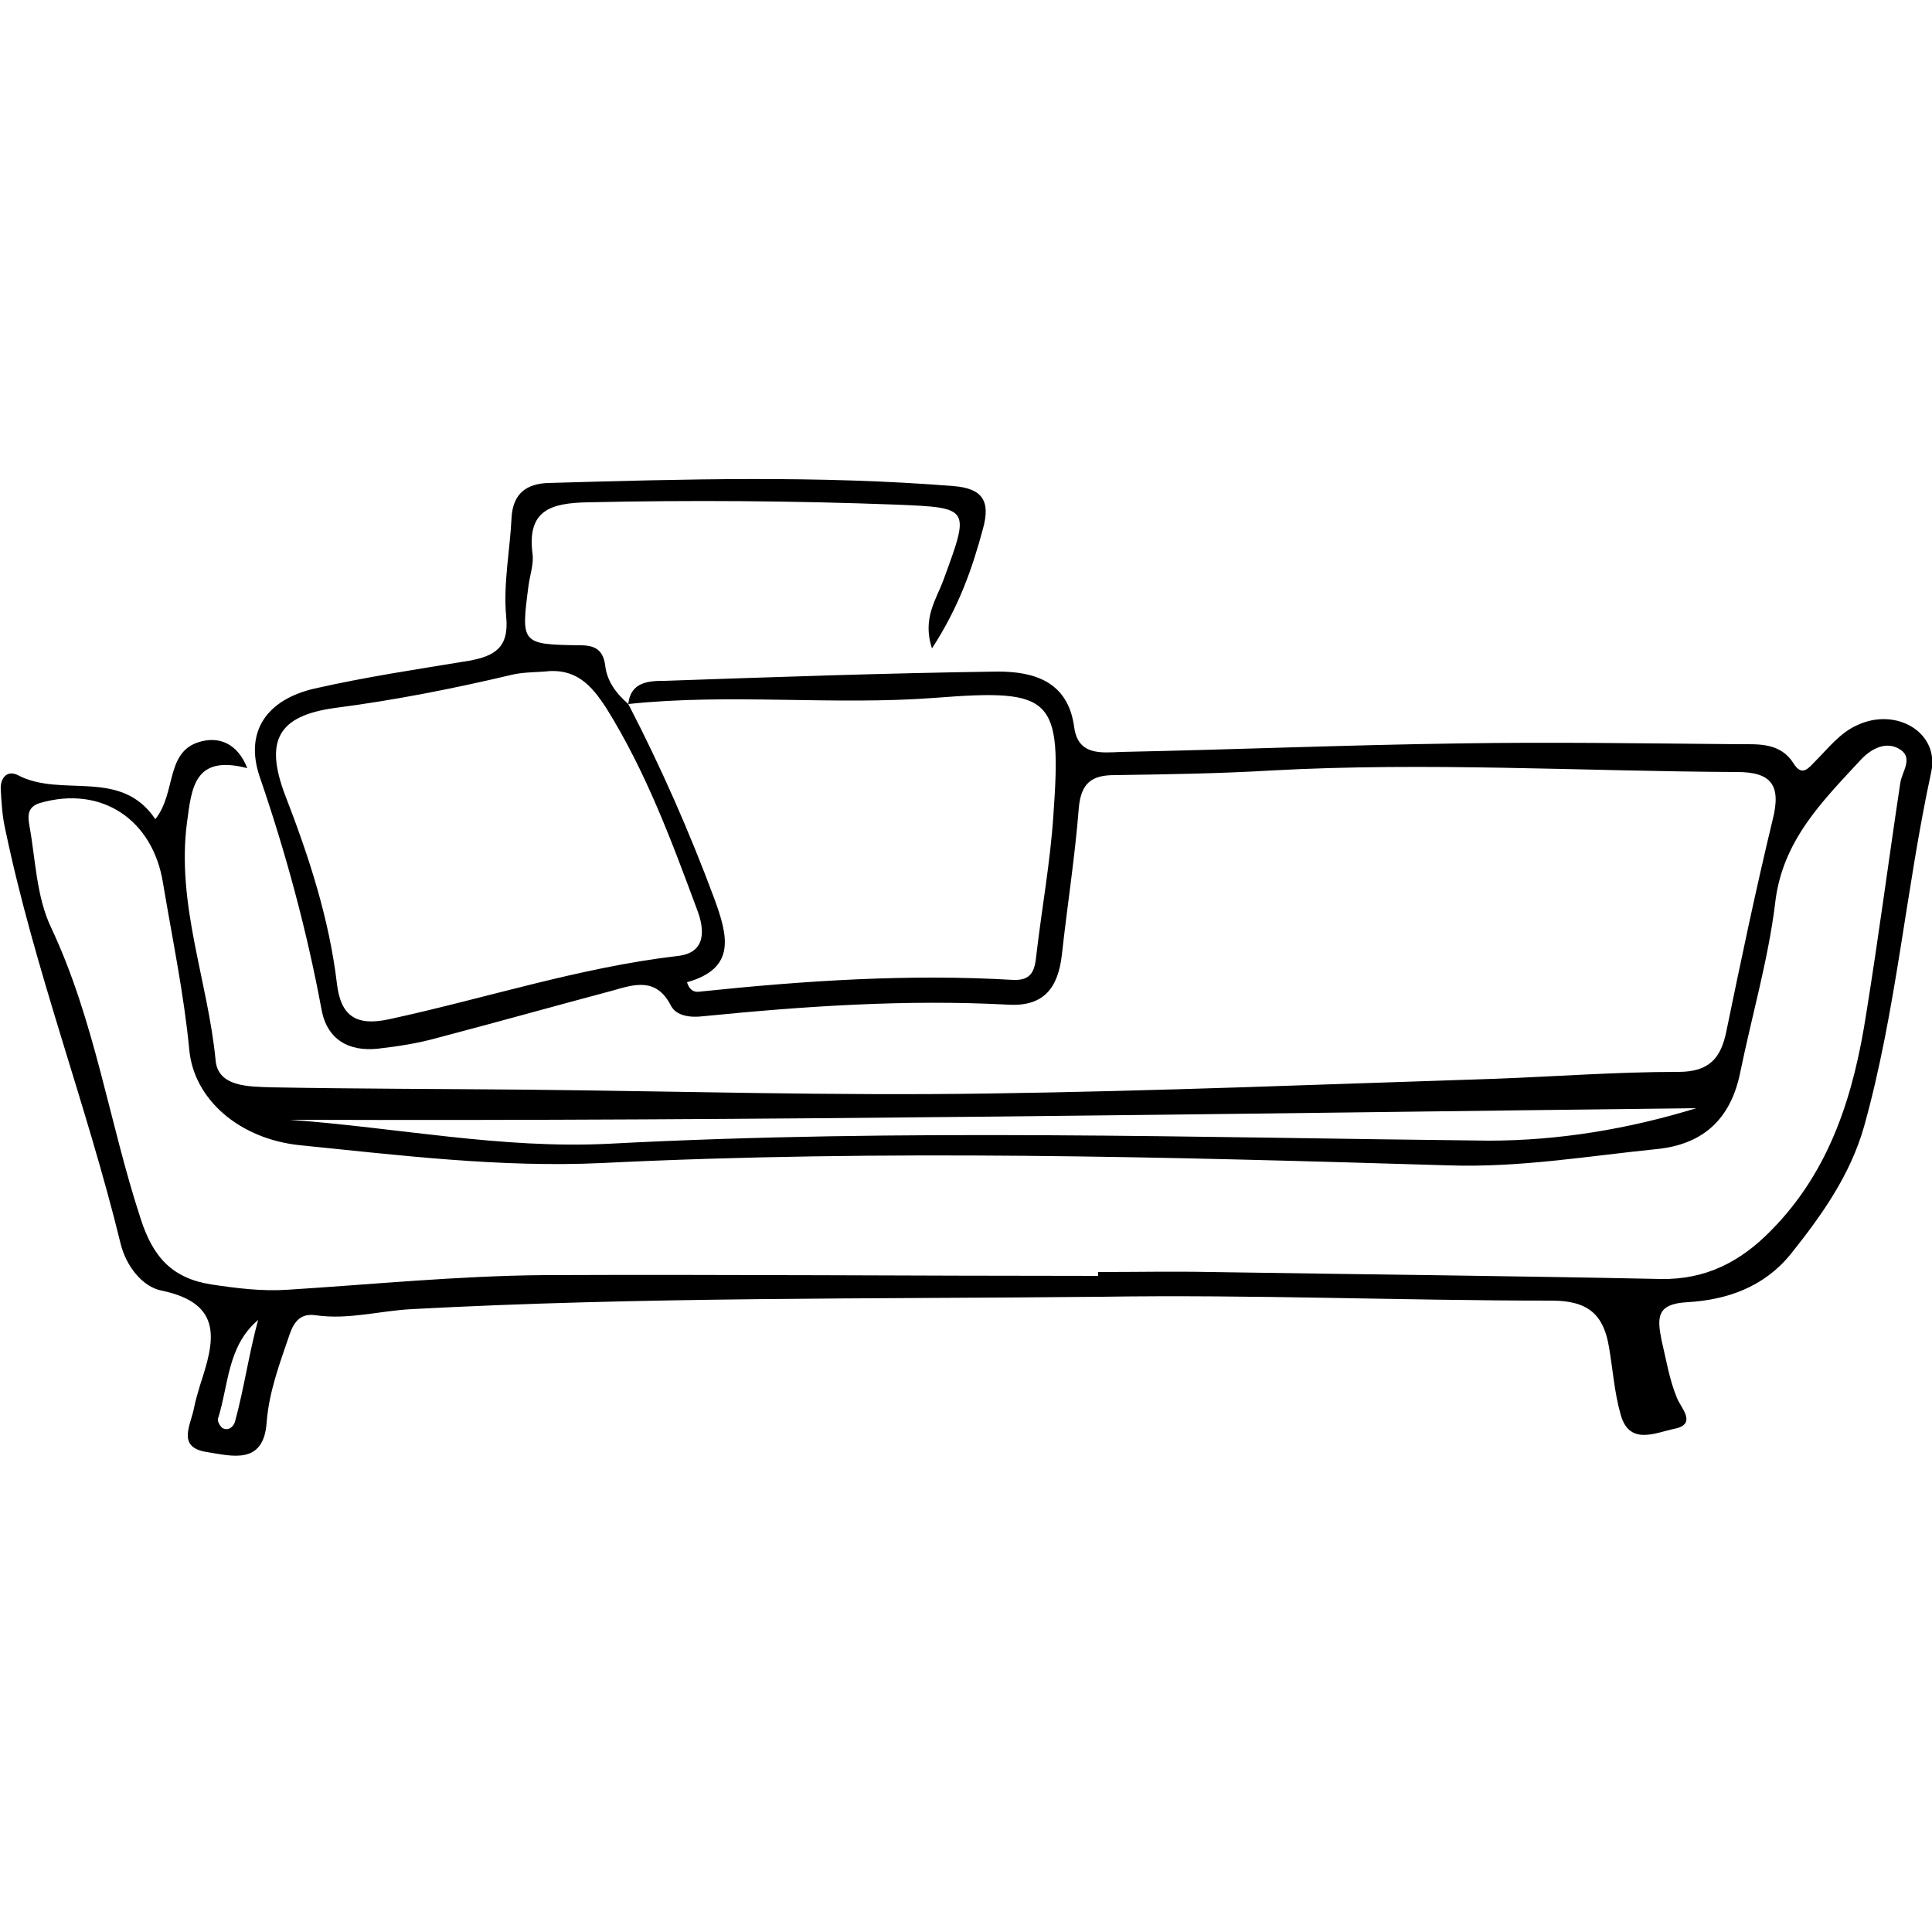 <?xml version="1.0" encoding="utf-8"?>
<!-- Generator: Adobe Illustrator 18.1.1, SVG Export Plug-In . SVG Version: 6.00 Build 0)  -->
<svg version="1.1" id="Ebene_1" xmlns="http://www.w3.org/2000/svg" xmlns:xlink="http://www.w3.org/1999/xlink" x="0px" y="0px"
	 width="250px" height="250px" viewBox="0 0 250 250" style="enable-background:new 0 0 250 250;" xml:space="preserve">
<g>
	<path d="M81.3,91.1c0.3-2.9,2.7-3,4.7-3c14.4-0.5,28.7-1,43.1-1.2c4.6,0,9.1,1.2,9.9,7.2c0.5,3.7,3.5,3.3,6.1,3.2
		c14.5-0.3,29.1-0.9,43.6-1.1c12.1-0.2,24.3,0,36.4,0.1c2.5,0,5.3-0.2,7,2.5c1.1,1.8,2,0.5,2.8-0.3c1.7-1.7,3.2-3.7,5.5-4.7
		c5-2.3,10.6,1,9.5,6.1c-3.3,15.2-4.5,30.9-8.7,45.9c-1.8,6.3-5.5,11.5-9.5,16.5c-3.5,4.3-8.3,5.9-13.3,6.2c-4,0.2-4,1.9-3.4,4.9
		c0.6,2.5,1,5.1,2,7.5c0.5,1.3,2.7,3.4-0.4,4c-2.4,0.5-5.8,2.2-6.9-1.9c-0.8-2.8-1-5.8-1.5-8.7c-0.7-4.2-2.7-6-7.4-6
		c-19.4,0-38.8-0.8-58.2-0.5c-29.8,0.3-59.6,0-89.3,1.6c-4.1,0.2-8.2,1.4-12.4,0.8c-1.9-0.3-2.8,0.7-3.4,2.4
		c-1.3,3.8-2.7,7.5-3,11.5c-0.4,5.5-4.5,4.3-7.7,3.8c-4-0.6-2.1-3.5-1.7-5.7c0.2-1,0.5-2,0.8-3c1.8-5.5,3.2-10.5-5-12.2
		c-2.5-0.5-4.6-3.2-5.3-6.1c-4.4-18-11.1-35.3-14.9-53.5c-0.4-1.7-0.5-3.4-0.6-5.2c-0.1-1.5,0.8-2.6,2.2-1.9c5.7,3,13.3-1,17.8,5.7
		c2.8-3.5,1.2-9,6.1-10.1c2.1-0.5,4.5,0.2,5.8,3.5c-6.9-1.8-7.2,2.6-7.8,7c-1.4,10.6,2.7,20.5,3.7,30.8c0.3,3.5,4.4,3.4,7.3,3.5
		c10.9,0.2,21.9,0.2,32.8,0.3c19.9,0.2,39.9,0.8,59.8,0.5c21.8-0.3,43.6-1.2,65.5-1.9c8-0.3,15.9-0.9,23.9-0.9c4,0,5.5-1.8,6.2-5.3
		c1.9-9.2,3.8-18.3,6-27.4c1.1-4.4-0.2-6.1-4.6-6.1c-20.1-0.1-40.2-1.3-60.3-0.2c-6.7,0.4-13.5,0.5-20.3,0.6c-2.9,0-4.3,1-4.6,4.2
		c-0.5,6.4-1.5,12.7-2.2,19.1c-0.5,4.2-2.3,6.7-7,6.4c-13.2-0.7-26.3,0.2-39.4,1.5c-1.6,0.2-3.5,0-4.2-1.4c-1.9-3.7-4.8-2.7-7.6-1.9
		c-7.5,2-15,4.1-22.6,6.1c-2.5,0.7-5.1,1.1-7.7,1.4c-3.8,0.4-6.6-1.2-7.3-5.1c-1.9-10.2-4.6-20.2-8-30.1c-2-5.9,1-10,7.1-11.4
		c6.6-1.5,13.3-2.5,20-3.6c3.3-0.6,5.2-1.7,4.8-5.7c-0.4-4.3,0.5-8.6,0.7-12.9c0.2-3.1,2-4.3,4.7-4.4c17.5-0.5,35-1,52.5,0.4
		c3.7,0.3,4.8,1.9,3.8,5.5c-1.4,5.2-3.1,10.1-6.6,15.5c-1.3-3.9,0.6-6.4,1.5-8.9c3.4-9.3,3.5-9.3-6.1-9.7c-13.3-0.5-26.7-0.6-40-0.3
		c-4.7,0.1-7.8,1-7.1,6.6c0.2,1.3-0.3,2.7-0.5,4.1c-1,7.6-1,7.7,6.7,7.8c1.9,0,2.9,0.6,3.2,2.5C78.5,88.1,79.7,89.7,81.3,91.1
		c4.2,8.1,7.9,16.5,11.1,25.1c1.8,4.9,2.9,9.1-3.5,10.9c0.4,1.3,1.2,1.3,1.8,1.2c13.4-1.4,26.9-2.3,40.4-1.5c2.4,0.1,2.8-1.2,3-3.2
		c0.7-6,1.8-12,2.2-18c1.1-15.4,0-16.5-15.3-15.3C107.8,91.3,94.5,89.7,81.3,91.1z M142.1,165.1c0-0.2,0-0.3,0-0.5
		c4.9,0,9.7-0.1,14.6,0c19.4,0.3,38.8,0.5,58.2,0.9c5.8,0.1,10.3-2.2,14.3-6.3c7.7-7.8,10.7-17.7,12.3-28.1
		c1.6-9.9,2.9-19.9,4.4-29.8c0.2-1.4,1.7-3.2,0-4.3c-1.8-1.2-3.8-0.1-5.1,1.3c-5,5.4-10.2,10.5-11.1,18.6c-0.9,7.3-3,14.5-4.5,21.8
		c-1.2,6-4.7,9.4-10.9,10c-8.9,0.9-17.6,2.4-26.8,2.1c-36.5-1.1-73.1-2.1-109.7-0.3c-13,0.6-26-1-38.9-2.3c-8-0.8-13.8-6-14.4-12.3
		c-0.7-7.3-2.2-14.4-3.4-21.6c-1.3-8.2-7.9-12.7-15.9-10.4c-1.7,0.5-1.6,1.7-1.4,2.9c0.8,4.4,0.9,9.2,2.8,13.2
		c5.7,12.1,7.5,25.2,11.6,37.7c1.6,5,4.1,7.7,9.1,8.5c3.3,0.5,6.5,0.9,9.8,0.7c11.1-0.7,22.1-1.8,33.2-1.9
		C94.2,164.9,118.1,165.1,142.1,165.1z M70.4,86.9c-1.4,0.1-2.8,0.1-4.1,0.4c-7.6,1.8-15.2,3.3-22.9,4.3c-7.4,1-9.2,4.2-6.5,11.3
		c3.1,8,5.7,16,6.7,24.4c0.5,4.2,2.5,5.5,6.7,4.6c12.5-2.7,24.6-6.7,37.4-8.2c3.7-0.4,3.5-3.4,2.5-6c-3.3-8.9-6.6-17.8-11.7-26
		C76.5,88.6,74.5,86.4,70.4,86.9z M219.5,143.4c-60.7,0.7-121.3,1.7-182,1.5c13.8,1,27.4,3.8,41.3,3.1c37.9-2,75.9-0.8,113.8-0.4
		C201.7,147.6,210.7,146.1,219.5,143.4z M33.4,170.8c-4,3.4-3.8,8.4-5.2,12.8c-0.1,0.3,0.3,1,0.6,1.2c0.8,0.4,1.4-0.2,1.6-0.8
		C31.6,179.6,32.2,175.2,33.4,170.8z"/>
</g>
</svg>
